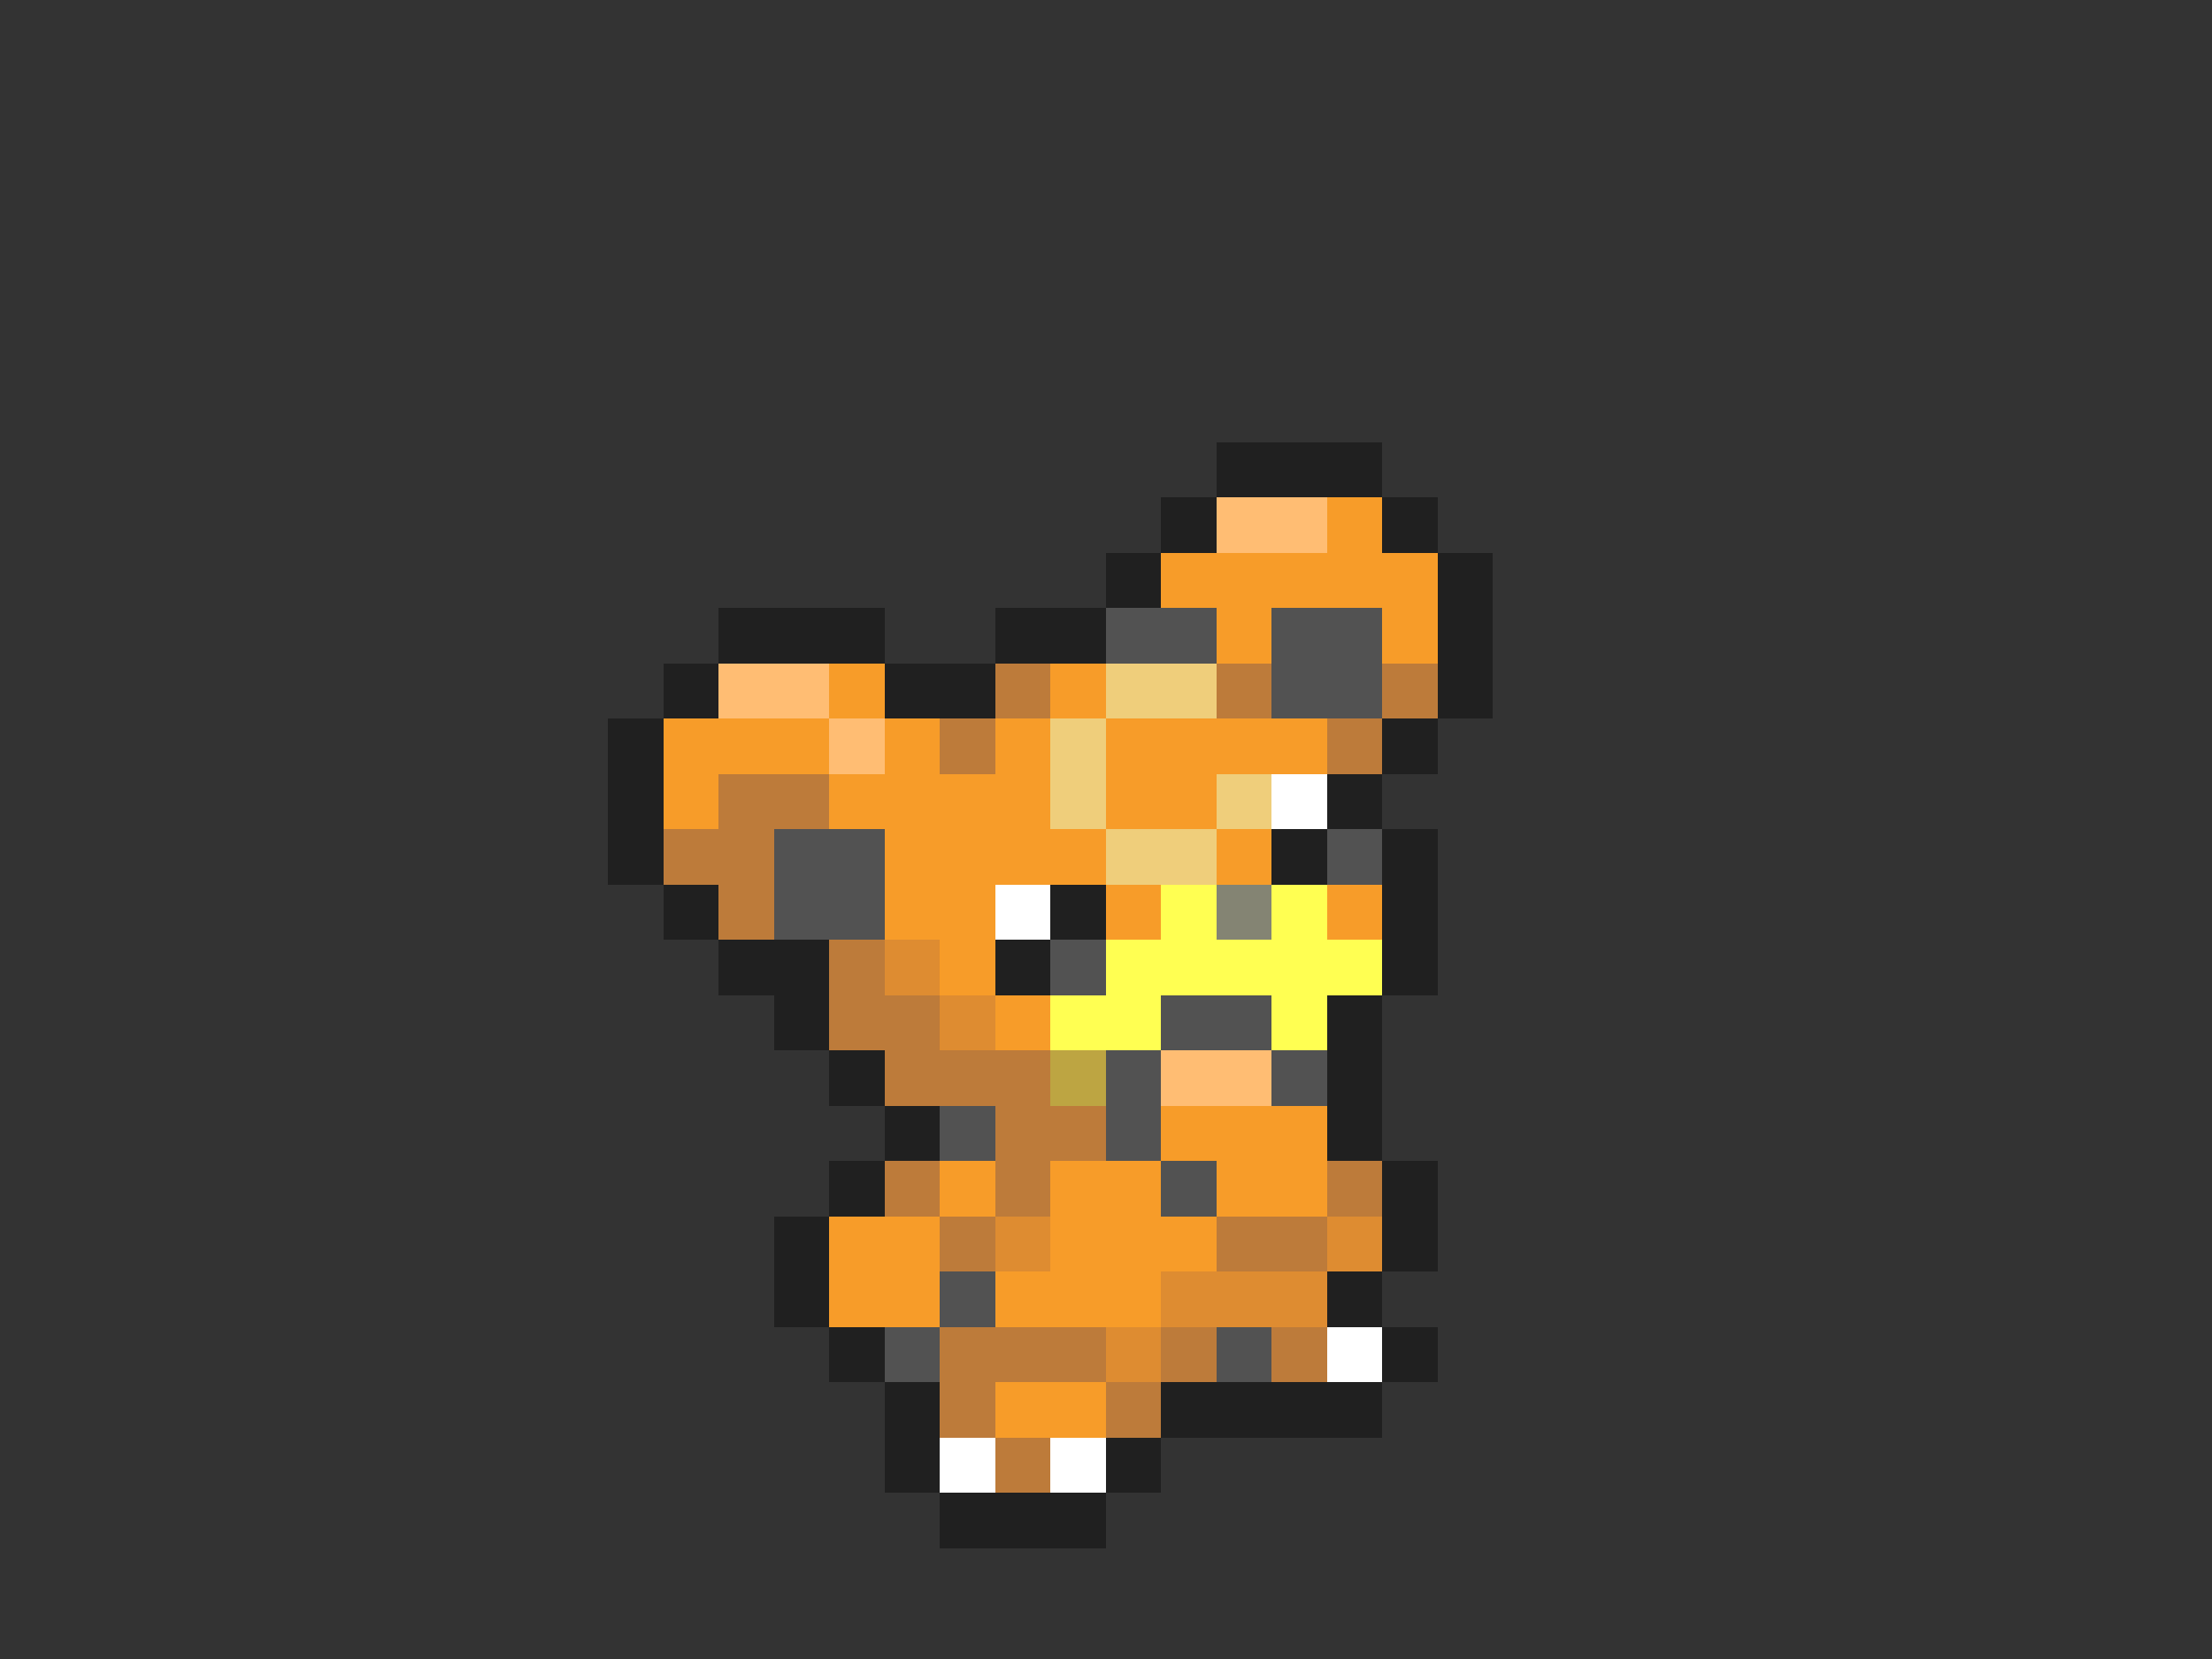 <svg xmlns="http://www.w3.org/2000/svg" viewBox="0 -0.5 40 30" shape-rendering="crispEdges">
<rect x="0" y="-0.5" width="40" height="30" fill="#333333" stroke="none"/>
<path stroke="#202020" d="M22 8h3M21 9h1M25 9h1M20 10h1M26 10h1M13 11h3M18 11h2M26 11h1M12 12h1M16 12h2M26 12h1M11 13h1M25 13h1M11 14h1M24 14h1M11 15h1M23 15h1M25 15h1M12 16h1M19 16h1M25 16h1M13 17h2M18 17h1M25 17h1M14 18h1M24 18h1M15 19h1M24 19h1M16 20h1M24 20h1M15 21h1M25 21h1M14 22h1M25 22h1M14 23h1M24 23h1M15 24h1M25 24h1M16 25h1M21 25h4M16 26h1M20 26h1M17 27h3" />
<path stroke="#ffbd73" d="M22 9h2M13 12h2M15 13h1M21 19h2" />
<path stroke="#f79c29" d="M24 9h1M21 10h5M22 11h1M25 11h1M15 12h1M19 12h1M12 13h3M16 13h1M18 13h1M20 13h4M12 14h1M15 14h4M20 14h2M16 15h4M22 15h1M16 16h2M20 16h1M24 16h1M17 17h1M18 18h1M21 20h3M17 21h1M19 21h2M22 21h2M15 22h2M19 22h3M15 23h2M18 23h3M18 25h2" />
<path stroke="#525252" d="M20 11h2M23 11h2M23 12h2M14 15h2M24 15h1M14 16h2M19 17h1M21 18h2M20 19h1M23 19h1M17 20h1M20 20h1M21 21h1M17 23h1M16 24h1M22 24h1" />
<path stroke="#bd7b3a" d="M18 12h1M22 12h1M25 12h1M17 13h1M24 13h1M13 14h2M12 15h2M13 16h1M15 17h1M15 18h2M16 19h3M18 20h2M16 21h1M18 21h1M24 21h1M17 22h1M22 22h2M17 24h3M21 24h1M23 24h1M17 25h1M20 25h1M18 26h1" />
<path stroke="#efce7b" d="M20 12h2M19 13h1M19 14h1M22 14h1M20 15h2" />
<path stroke="#ffffff" d="M23 14h1M18 16h1M24 24h1M17 26h1M19 26h1" />
<path stroke="#ffff52" d="M21 16h1M23 16h1M20 17h5M19 18h2M23 18h1" />
<path stroke="#848473" d="M22 16h1" />
<path stroke="#de8c31" d="M16 17h1M17 18h1M18 22h1M24 22h1M21 23h3M20 24h1" />
<path stroke="#bda542" d="M19 19h1" />
</svg>